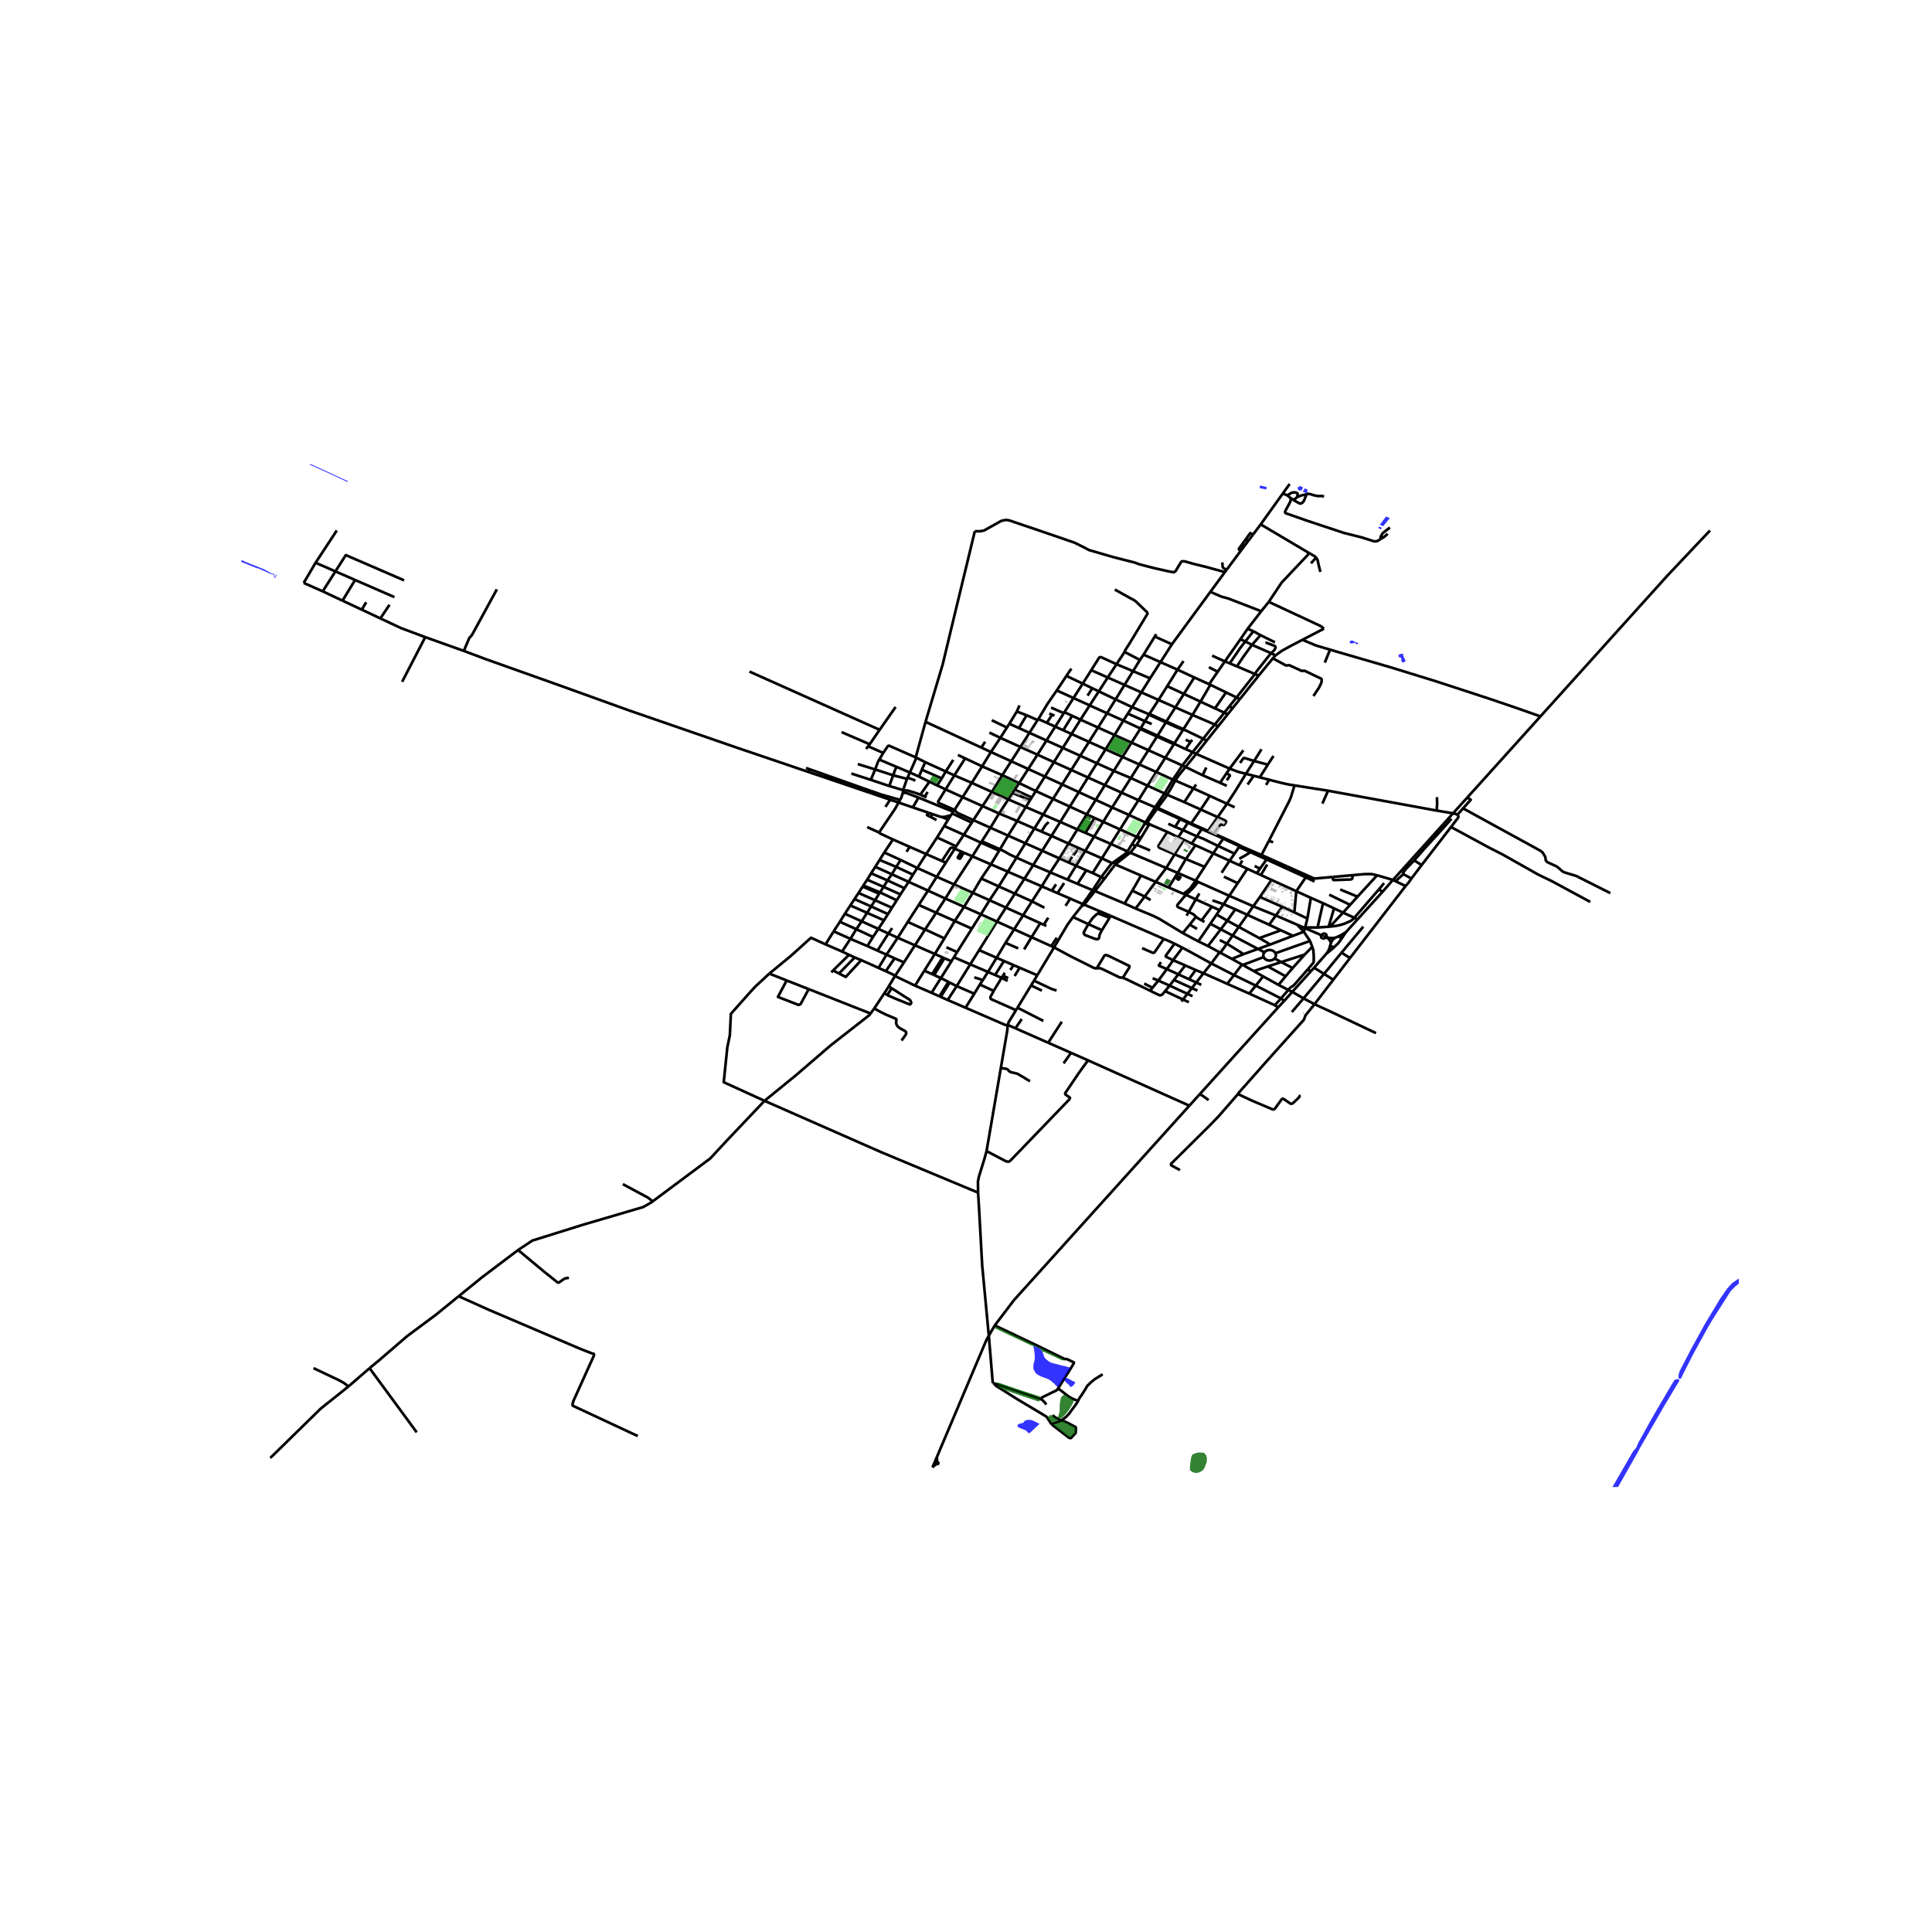 <svg xmlns="http://www.w3.org/2000/svg" width="960" height="960" viewBox="0 0 720 720"><defs><style>*{stroke-linejoin:round;stroke-linecap:butt}</style></defs><g id="figure_1"><path id="patch_1" d="M0 720h720V0H0z" style="fill:#fff"/><g id="axes_1"><path id="patch_2" d="M90 554.17h558V173.03H90z" style="fill:#fff"/><g id="LineCollection_1"><path d="m607.916 229.458 13.494-14.967 15.86-16.786M377.892 484.499l-7.17 9.439M377.892 484.499l65.346-72.442M370.722 493.938l-2.22 3.825M394.24 517.542l4.966-7.862 1.013-1.699-.014-.254-2.622-1.249-.777.011-10.072-4.924-16.012-7.627M494.688 349.458l-.209-.09M494.688 349.458l.889.98.493.809M497.6 349.471l-1.227.124-1.685-.137M382.276 300.773l1.619-2.586M382.276 300.773l-6.483-2.867M388.77 303.563l-5.314-2.305-1.18-.485M382.276 300.773l-3.19 5.194M359.26 337.96l6.282 2.777M359.26 337.96l-3.44 5.273M359.26 337.96l-6.94-3.105M359.26 337.96l3.278-5.238M365.542 340.737l3.234-5.246M365.542 340.737l-3.365 5.343M365.542 340.737l6 2.71M385.471 308.769l-6.385-2.802M385.471 308.769l-3.354 5.487M388.093 309.896l-2.011-.867-.61-.26M385.471 308.769l3.299-5.206M414.482 321.676l-3.837-1.804M414.482 321.676l-.639.642-3.458 4.563M415.63 322.16l-.05-.291-.065-.168-.096-.097-.116-.066-.173-.053-.241.03-.407.161M420.17 317.29l-.798.884-4.89 3.502M421.207 317.776l2.02-2.464M421.207 317.776l13.414 5.706M420.17 317.29l-.038.244.07.2.152.13.171.052.223.005.459-.145M415.63 322.16l4.713-3.734.864-.65M501.656 347.325l4.222-4.664M501.656 347.325l-1.407.883-.92.513-.68.296M499.785 350.076l.374-.526.493-.782 1.004-1.443M474.36 245.341l.972-1.087M489.484 259.396l2.094-3.164.694-1.435.23-.647.059-.82-.105-.37-6.28-2.99-1.03.065-4.625-2.103-.333-.046-.659.127-.318-.023-4.85-2.649M469.045 251.818l2.593-3.16 2.723-3.317M475.332 244.254l-1.664-.84M485.373 238.44l-4.187 2.181-3.412 1.874-2.442 1.759M574.08 266.985l33.836-37.527M495.682 242.115l1.881.557.966.286 19.895 5.784 16.51 5.09 19.895 6.5 10.073 3.425 9.178 3.228M546.826 297.212l.643-.714 4.13-4.58 6.344-7.036 16.137-17.897M469.045 251.818l-1.343-.623M469.045 251.818l-6.992 8.733M485.373 238.44l8.013-4.162M495.682 242.115l-5.2-1.54-5.109-2.134M426.982 306.386l-.257.416M426.982 306.386l-.682-.127M426.982 306.386l.513.226M426.982 306.386l3.424-5.458M420.17 317.29l-6.165-2.78M420.17 317.29l1.664-2.638M427.495 306.612l3.709-5.232M427.495 306.612l.89.411M427.495 306.612l-.279.407M425.054 312.543l.143-.237M423.584 311.88l.21.324.208.138.172.077.318.094.28.04.282-.01M425.054 312.543l-1.467 2.256M420.77 303.733l-3.366 5.361M420.77 303.733l-6.306-2.835M420.77 303.733l3.503-5.534M420.77 303.733l5.53 2.526M431.204 301.38l.23-.32M431.204 301.38l3.479 1.581M430.406 300.928l.324.183.474.27M445.795 280.956l3.892-4.935M445.795 280.956l12.452 5.481M444.479 280.301l.586.273.73.382M445.795 280.956l-3.962 4.867M464.843 323.763l-2.864-1.297M464.843 323.763l3.534 1.637M464.843 323.763l-3.582 5.372M438.003 290.892l-.925-.35M438.003 290.892l6.741 2.934M438.003 290.892l1.174-1.78 2.656-3.289M434.95 296.164l.952-1.524 2.1-3.748M428.385 307.023l-.234.398M428.385 307.023l.453.358M453.91 270.732l3.625-4.546M453.91 270.732l-1.177-.716M453.91 270.732l-4.223 5.289M355.805 316.295l2.449 1.06M355.805 316.295l-3.34 5.208M355.805 316.295l.524-.905M351.023 320.866l3-4.565.291-.292.336-.119.392.032.763.373M329.56 317.697l6.07 2.777M329.56 317.697l3.201-4.854M329.56 317.697l-1.749 2.777M369.266 322.116l6.33 2.735M369.266 322.116l-6.909-2.99M369.266 322.116l-3.584 5.278M369.266 322.116l3.098-5.095M375.596 324.85l3.217-5.227M375.596 324.85l-3.392 5.48M375.596 324.85l6.163 2.663M365.682 327.394l6.522 2.937M365.682 327.394l-3.144 5.328M372.204 330.33l-3.428 5.16M372.204 330.33l6.012 2.708M362.538 332.722l6.238 2.769M362.538 332.722l-6.99-3.126M368.776 335.49l6.105 2.75M384.595 335.91l-6.379-2.872M384.595 335.91l4.636 2.369M384.595 335.91l-3.332 5.22M388.214 330.303l-1.99 3.083-.425.658-1.204 1.866M389.942 345.067l-.96-.436M477.39 372.092l2.728-3.163M477.39 372.092l-2.306 2.53M477.39 372.092l1.214.899M477.39 372.092l-9.405-4.788M399.868 341.75l3.102-3.916M405.589 344.397l-.475-.212-5.246-2.435M392.812 353.057l5.024-8.468 2.032-2.839M307.666 351.935l3.018-4.855M307.666 351.935l6.146 2.674M286.698 362.838l7.886-6.483 2.135-1.906 5.52-4.98 5.427 2.466M392.812 353.057l-6.244 10.387M392.812 353.057l-1.019-.46M408.692 360.908l-.544-.048-.52-.156-8.671-4.337-6.145-3.31M313.812 354.609l2.583 1.23M313.812 354.609l3.115-4.724M316.395 355.838l2.135.98M316.395 355.838l-5.921 5.82M318.53 356.818l2.431.992M318.53 356.818l-5.865 5.976M320.961 357.81l6.427 2.894M312.665 362.794l2.535 1.275 5.761-6.26M327.388 360.704l2.721 1.22M327.388 360.704l3.004-4.927M330.11 361.925l3.282-4.778M333.534 363.733l-.754-.566-2.67-1.242M333.534 363.733l7.478 3.591M333.534 363.733l3.358-5.088M333.534 363.733l-2.328 3.861M341.012 367.324l6.168 2.666M341.012 367.324l3.47-5.585M347.18 369.99l2.932 1.308M347.18 369.99l3.454-5.487M353.18 372.67l6.645 2.882M353.18 372.67l-2.601-1.162M353.18 372.67l3.357-5.184M378.634 376.457l.557-.92M370.321 369.273l-1.143 2.11-.086.317.005.211.104.245.18.207 9.253 4.094" clip-path="url(#pbb32b5f60b)" style="fill:none;stroke:#000"/><path d="m375.542 382.07.309-1.079 2.783-4.534" clip-path="url(#pbb32b5f60b)" style="fill:none;stroke:#000"/><path d="m378.419 383.211-2.205-.973-.672-.169M359.825 375.552l14.701 6.37 1.016.147" clip-path="url(#pbb32b5f60b)" style="fill:none;stroke:#000"/><path d="m372.995 397.938 2.38-13.85.167-2.019M405.471 395.156l37.767 16.901M405.471 395.156l-6.327-2.793M367.66 428.986l7.318 3.826.953.122.512-.305 10.91-11.328 11.132-11.559.292-.61-.427-.347-1.33-.935-.073-.427 5.181-7.672 3.343-4.595M443.238 412.057l3.9-4.316M372.995 397.938l-2.974 17.31-2.361 13.738M364.502 444.455l-.054-4.119.357-1.808 2.086-6.75.769-2.792M368.502 497.763l-2.468-26.147-1.12-20.41-.412-6.751" clip-path="url(#pbb32b5f60b)" style="fill:none;stroke:#000"/><path d="m284.91 410.245 43.785 19.264 35.807 14.946M368.502 497.763l1.472 17.675M349.16 542.962l18.405-43.496.937-1.703M480.622 180.359l-2.55 3.556M469.822 195.419l8.25-11.504M469.822 195.419l-2.867 3.823M469.822 195.419l17.48 10.351M344.921 269.008l6.42-21.498 3.275-13.703 8.669-35.84M456.479 213.208l-6.839-1.885-4.633-1.133-3.525-.996-.828-.038-.455.212-2.101 3.482-.653.428-1.853-.33-3.975-.891-2.15-.502-4.994-1.296-1.581-.602-8.075-2.059-9.015-2.621-1.696-.919-3.69-1.828-12.833-4.41-11.487-3.89-1.236-.168-1.709.357-6.466 3.609-1.592.268-1.808-.028M472.839 224.298l4.771-7.16 9.774-10.347.17-.356-.036-.347-.216-.318" clip-path="url(#pbb32b5f60b)" style="fill:none;stroke:#000"/><path d="m490.377 207.707-.407-.384-2.668-1.553M456.479 213.208l.615-.826M456.479 213.208l-5.41 7.349M120.265 220.374l7.376 3.463M120.265 220.374l-7.087-3.138M120.265 220.374l4.736-7.432M451.07 220.557l-14.332 19.55M470.019 227.79l-12.264-4.75-2.6-.703-4.085-1.78M472.839 224.298l-2.82 3.491M493.386 234.278l-1.1-.917-19.447-9.063M470.019 227.79l-5.078 6.554M430.907 236.32l-.549.89M430.358 237.21l-4.174 6.758M430.358 237.21l6.38 2.898M462.28 238.22l1.808.847M462.28 238.22l-5.809 8.265M462.28 238.22l2.661-3.876M464.088 239.067l3.013-3.827M464.088 239.067l2.512 1.25M458.29 247.21l3.98-5.832 1.818-2.31M436.738 240.108l-4.259 6.646M466.6 240.318l3.146-3.614M466.6 240.318l7.068 3.095M460.955 248.335l2.62-3.901 3.025-4.116M419.108 242.96l-3.011 4.568M419.108 242.96l5.712 2.982M415.467 219.706l5.882 3.285.902.451.915.578 3.51 3.367.77.706.146.278.06.329-6.599 10.93-1.754 2.757-.191.572M473.668 243.413l-3.446 4.347-1.913 2.413-.607 1.022M471.586 239.66l.243-.069.368.03 2.795 1.075.27.243.105.232-.028.306-.471.856-.32.33-.88.75M426.184 243.968l-1.364 1.974M426.184 243.968l6.295 2.786M424.82 245.942l-2.575 4.171M456.471 246.485l1.818.725M456.471 246.485l-4.753-2.145M456.471 246.485l-2.676 3.867M432.48 246.754l6.344 2.808M432.48 246.754l-3.869 6.036M458.29 247.21l2.665 1.125M416.097 247.528l-3.27 4.96M416.097 247.528l6.148 2.585M406.677 249.757l2.994-4.746.267-.101.284-.02.22.06 5.655 2.578M460.955 248.335l6.747 2.86M438.824 249.562l-3.84 6.158M438.824 249.562l2.235-3.212M438.824 249.562l6.245 2.908M406.677 249.757l6.15 2.731M406.677 249.757l-3.182 5.013M399.267 249.177l-1.845 2.708M422.245 250.113l-3.17 5.136M422.245 250.113l6.366 2.677M467.702 251.195l-6.882 8.738M397.422 251.885l6.073 2.885M397.422 251.885l-3.593 5.422M445.07 252.47l-3.874 6.136M445.07 252.47l5.534 2.515M412.827 252.488l-3.337 5.158M412.827 252.488l6.247 2.76M428.611 252.79l-3.273 5.227M403.495 254.77l3.585 1.722M403.495 254.77l-3.435 5.366M450.604 254.985l.467.213M450.604 254.985l3.19-4.633M451.071 255.198l5.852 2.842M447.4 261.48l.462-.785 3.21-5.497M419.074 255.249l-3.331 5.396M419.074 255.249l6.264 2.768M434.984 255.72l-3.24 5.127M434.984 255.72l6.212 2.886M393.829 257.307l6.23 2.83M386.98 267.968l2.972-4.98.361-.602 3.516-5.079M409.49 257.646l-2.41-1.154M409.49 257.646l6.253 2.999M409.49 257.646l-3.386 5.234M425.338 258.017l6.406 2.83M425.338 258.017l-3.445 5.5M441.196 258.606l-3.166 5.019M441.196 258.606l6.204 2.875M460.82 259.933l-2.632 3.244M460.82 259.933l-3.897-1.893M462.053 260.551l-.636-.319-.597-.299M400.06 260.136l6.044 2.744M400.06 260.136l-3.377 5.273M462.053 260.551l-2.749 3.428M415.743 260.645l6.15 2.872M415.743 260.645l-3.18 5.167M431.744 260.847l-3.37 5.207M431.744 260.847l6.286 2.778M447.4 261.48l5.38 2.502M447.4 261.48l-2.991 4.963M406.104 262.88l-3.436 5.312M406.104 262.88l6.46 2.932M458.188 263.177l-1.926 2.419M459.304 263.98l-.567-.408-.549-.395M421.893 263.517l5.914 2.487M421.893 263.517l-1.582 2.424M438.03 263.625l-3.375 5.278M438.03 263.625l6.379 2.818M459.304 263.98l-1.769 2.206M396.683 265.41l-.235.37M396.683 265.41l2.883 1.34M456.262 265.596l-3.482-1.614M456.262 265.596l-3.529 4.42M457.535 266.186l-.65-.301-.623-.29M412.564 265.812l-3.36 5.327M412.564 265.812l6.079 2.728M428.17 266.347l-1.477 2.418M428.17 266.347l.205-.293M428.17 266.347l3.045 1.381M428.17 266.347l-.363-.343M444.409 266.443l8.324 3.573M444.409 266.443l-3.356 5.295M386.98 267.968l3.126 1.409M386.98 267.968l-.295.384M402.668 268.192l-3.343 5.34M402.668 268.192l-3.102-1.443M402.668 268.192l6.535 2.947M386.685 268.352l-4.088-1.798M386.685 268.352l-3.043 4.751M418.643 268.54l1.668-2.599M418.643 268.54l-3.281 5.369M418.643 268.54l5.9 2.747M434.477 269.207l.178-.304M434.477 269.207l-3.1 4.964M434.477 269.207l3.171 1.453M434.477 269.207l-3.262-1.479M376.153 269.723l3.569 1.61M376.153 269.723l-.9 1.414M378.936 265.166l-.197.314-2.586 4.243M452.733 270.016l-1.63 1.844-2.688 3.468M393.262 270.8l2.968 1.337M393.262 270.8l-3.156-1.423M393.262 270.8l3.186-5.02M393.262 270.8l-3.279 5.166M409.203 271.14l6.159 2.769M409.203 271.14l-3.363 5.33M424.919 271.651l-3.228 5.104M424.919 271.651l.199-.314M424.919 271.651l3.287 1.498M424.919 271.651l-.375-.364M440.874 272.011l.179-.273M440.874 272.011l-3.181 5.006M440.874 272.011l.8.085M440.874 272.011l-3.226-1.35M383.642 273.103l-3.92-1.77M383.642 273.103l6.341 2.863M383.642 273.103l-3.371 5.264M399.325 273.533l6.515 2.937M399.325 273.533l-3.095-1.396M399.325 273.533l-3.245 5.185M415.362 273.909l-3.34 5.348M415.362 273.909l6.33 2.846M431.17 274.5l.206-.329M431.17 274.5l-3.207 5.075M431.17 274.5l3.306 1.506M431.17 274.5l-2.964-1.35M372.807 274.974l7.464 3.393M372.807 274.974l-4.088-1.96M372.807 274.974l2.445-3.837M372.807 274.974l-3.524 5.276M448.415 275.328l-3.936 4.973M448.415 275.328l-6.74-3.232M448.415 275.328l1.272.693M389.983 275.966l-3.357 5.29M389.983 275.966l6.097 2.752M405.84 276.47l6.182 2.787M405.84 276.47l-3.267 5.178M421.691 276.755l6.272 2.82M421.691 276.755l-3.374 5.34M437.466 277.368l.227-.35M437.466 277.368l-3.196 5.043M437.466 277.368l.802.122M437.466 277.368l-2.99-1.362M380.271 278.367l6.355 2.89M380.271 278.367l-3.414 5.33M396.08 278.718l-3.32 5.305M396.08 278.718l6.493 2.93M412.022 279.257l6.295 2.837M412.022 279.257l-3.243 5.193M427.963 279.575l-3.355 5.318M427.963 279.575l6.307 2.836M369.283 280.25l7.574 3.446M369.283 280.25l-3.277 5.35M369.283 280.25l-3.593-1.658M444.479 280.301l-3.857 4.967M444.479 280.301l-2.654-1.125M329.157 280.598l-1.47 2.475M329.157 280.598l-5.625-2.488M341.408 282.328l-9.962-4.385-.364-.02-.263.197-1.662 2.478M386.626 281.256l-3.431 5.324M386.626 281.256l6.134 2.767M402.573 281.648l6.206 2.802M402.573 281.648l-3.34 5.295M418.317 282.094l6.29 2.799M418.317 282.094l-3.256 5.191M341.408 282.328l3.406 1.709M339.093 287.894l2.197-5.019.118-.547M344.921 269.008l-3.517 12.721.004.599M434.27 282.411l6.352 2.857M434.27 282.411l-3.35 5.29M359.687 282.628l-2.706-1.272M359.687 282.628l6.32 2.973M359.687 282.628l-4.037 6.333M327.687 283.073l6.501 2.748M326.157 286.76l.822-2.287.26-.645.448-.755M376.857 283.696l6.338 2.884M376.857 283.696l-3.32 5.182M467.377 283.596l2.742-4.377M467.377 283.596l-3.064 4.78M472.415 285.032l-.623-.253-4.415-1.183M462.131 284.317l1.235-1.74.372-.082.909.257 2.73.844M344.814 284.037l7.637 3.467M344.814 284.037l-1.27 2.798M392.76 284.023l-3.366 5.378M392.76 284.023l6.473 2.92M408.779 284.45l-3.313 5.304M408.779 284.45l6.282 2.835M319.671 284.733l6.486 2.027M424.608 284.893l6.313 2.808M424.608 284.893l-3.186 5.05M472.415 285.032l2.167-3.295M469.479 289.684l2.704-4.238.232-.414M440.622 285.268l1.21.555M440.622 285.268l-1.664 2.55-1.88 2.723M366.006 285.6l7.532 3.278M366.006 285.6l-3.85 6.148M441.833 285.823l6.32 3.082M458.247 286.437l-1.208 1.796M458.247 286.437l5.113-6.82M464.313 288.376l-2.96-.767-3.106-1.172M383.195 286.58l-3.386 5.253M383.195 286.58l6.199 2.821M343.544 286.835l7.416 3.248M343.544 286.835l-1.057 2.586M326.157 286.76l6.698 2.166M326.157 286.76l-1.626 3.86M399.233 286.943l6.233 2.811M399.233 286.943l-3.4 5.388M415.061 287.285l6.361 2.658M415.061 287.285l-3.298 5.31M352.451 287.504l3.199 1.457M352.451 287.504l-1.49 2.579M352.451 287.504l2.798-4.319M430.92 287.701l6.158 2.84M430.92 287.701l-3.273 5.093M339.093 287.894l3.394 1.527M339.093 287.894l-4.905-2.073M339.093 287.894l-.866 1.88M317.266 288.27l7.265 2.35M464.313 288.376l2.923.74M457.258 299.535l3.034-4.619 4.02-6.54M332.855 288.926l5.147 1.33M332.855 288.926l-1.45 3.99M334.188 285.821l-.39.63-.211.448-.732 2.027M355.65 288.96l6.506 2.788M355.65 288.96l-3.247 5.23M373.538 288.878l-3.89 6.248M373.538 288.878l6.27 2.955M389.394 289.401l6.44 2.93M389.394 289.401l-3.381 5.401M342.487 289.42l3.888 1.89M469.479 289.684l-2.243-.568M472.998 290.594l-1.046-.27-2.473-.64M405.466 289.754l6.297 2.84M405.466 289.754l-3.405 5.453M350.96 290.083l-1.727 2.614M421.422 289.943l-3.461 5.447M421.422 289.943l6.225 2.85M338.002 290.257l.225-.484M336.621 294.475l.053-.254.107-.393 1.221-3.571M324.53 290.62l6.875 2.297M437.078 290.541l-3.08 5.156M346.375 291.31l2.858 1.387M346.375 291.31l-3.376 4.831M454.689 291.725l2.35-3.492M454.689 291.725l-6.536-2.82M454.689 291.725l2.505 1.129M379.809 291.833l6.204 2.97M379.809 291.833l-1.628 2.462M358.733 297.08l2.709-4.261.357-.52.357-.55M369.648 295.126l-6.774-3.05-.718-.328M314.492 292.163l-7.75-2.629M306.742 289.534l1.98.214 2.01.543 1.61.579 1.249.682.901.61M314.492 292.163l4.45 1.512M395.833 292.331l6.228 2.876M395.833 292.331l-3.4 5.407M349.233 292.697l3.17 1.492M411.763 292.595l6.198 2.795M411.763 292.595l-3.415 5.497M482.426 292.696l12.497 1.98M472.887 313.345l7.551-14.744.634-1.478 1.354-4.427M472.998 290.594l4.226 1.094 2.629.597 2.573.411M331.405 292.917l5.216 1.558M427.647 292.794l-3.374 5.405M427.647 292.794l6.35 2.903M444.744 293.826l1.004-1.466M444.744 293.826l-3.391 5.106M444.744 293.826l6.12 2.776M352.403 294.19l6.33 2.89M355.74 301.817l-5.938-2.596-.205-.33.097-.315 2.709-4.387M336.621 294.475l-.166.992M343 296.141l-2.152-.76-2.603-.77-1.624-.136M494.923 294.677l-2.106 4.798M494.923 294.677l40.503 7.407M386.013 294.802l6.42 2.936M386.013 294.802l-1.503 2.402M369.648 295.126l-3.492 5.271M369.648 295.126l6.145 2.78M402.06 295.207l6.288 2.885M402.06 295.207l-3.373 5.39M417.96 295.39l-3.496 5.508M417.96 295.39l6.313 2.809M433.997 295.697l-3.451 5.027M434.95 296.164l-.457-.22-.496-.247M343 296.141l1.626.744M434.95 296.164l6.403 2.768M431.434 301.06l2.998-4.06.519-.836M358.733 297.08l7.423 3.317M358.733 297.08l-2.993 4.737M450.864 296.602l6.394 2.933M450.864 296.602l-3.38 5.084M392.433 297.738l6.254 2.859M392.433 297.738l-3.663 5.825M375.793 297.906l-3.472 5.252M375.793 297.906l1.58-2.39M408.348 298.092l6.116 2.806M408.348 298.092 405 303.484M424.273 298.199l5.664 2.427M441.353 298.932l6.13 2.754M334.897 299.088l5.279 1.805M334.897 299.088l-3.159-1.064M334.897 299.088l.545-.995M327.74 310.32l-.037-.216 5.892-8.722 1.302-2.294M457.258 299.535l2.867 1.315M457.258 299.535l-3.464 4.986M366.156 300.397l6.165 2.761M366.156 300.397l-3.417 5.243M398.687 300.597l6.312 2.887M398.687 300.597l-3.578 5.716M414.464 300.898l-3.32 5.374M430.406 300.928l.14-.204M430.406 300.928l-.47-.302M355.263 302.527l.255-.371.222-.339" clip-path="url(#pbb32b5f60b)" style="fill:none;stroke:#000"/><path d="m362.74 305.64-5.614-2.546-.607-.395-.78-.882M447.483 301.686l-3.572 5.19M447.483 301.686l6.311 2.835M535.426 302.084l6.095 1.01M535.503 297.08l.076 2.438-.153 2.566M354.845 303.148l7.311 3.429M354.845 303.148l.418-.621M354.845 303.148l-.48.693M541.52 303.094l-3.835 4.254M541.52 303.094l5.306-5.882M543.13 303.593l-.53-.218-1.08-.28M372.32 303.158l6.766 2.809M372.32 303.158l-3.213 5.321M405 303.484l2.873 1.314M405 303.484l-3.484 5.608M388.77 303.563l6.339 2.75M354.366 303.841l-1 1.596M354.366 303.841l-1.3.332-1.136.262-.86.066" clip-path="url(#pbb32b5f60b)" style="fill:none;stroke:#000"/><path d="m347.526 303.394 2.65.9.895.207M351.07 304.5l.762.316.65.266.884.355M453.794 304.521l-3.592 5.13M452.366 310.604l1.108-1.598 1.341-1.655.237-.108.86.184.196-.002.267-.182.564-.974-.1-.319-.243-.17-2.802-1.259M407.873 304.798l3.27 1.474M407.873 304.798l-3.35 5.599M439.77 305.264l1.648.752M439.77 305.264l.178-.283M439.77 305.264l-1.828 2.902M439.77 305.264l-5.087-2.303M362.74 305.64l6.367 2.84M362.74 305.64l-.584.937M379.086 305.967l-3.398 5.432M411.144 306.272l-3.41 5.518M411.144 306.272l6.26 2.822M395.109 306.313l-3.256 5.205M395.109 306.313l6.407 2.78M442.702 306.604l1.034.51M442.702 306.604l-1.825 2.752M442.702 306.604l.17-.256M442.702 306.604l-1.284-.588M435.4 306.994l2.542 1.172M443.736 307.114l2.204.994M443.736 307.114l.175-.237M351.876 307.814l7.311 3.291M351.876 307.814l1.49-2.377M351.876 307.814l-2.664 4.286M437.942 308.166l2.935 1.19M369.107 308.48l-3.198 5.048M369.107 308.48l6.581 2.92M447.855 308.971l2.136.95M447.855 308.971l-1.838 2.701M447.855 308.971l.18-.266M447.855 308.971l-1.915-.863M401.516 309.092l3.006 1.305M401.516 309.092l-3.287 5.286M417.404 309.094l-3.4 5.416M417.404 309.094l6.18 2.786M440.877 309.356l-1.787 2.651M440.877 309.356l5.14 2.316M449.991 309.922l2.163.939M449.991 309.922l.211-.27M435.033 310.034l4.057 1.973M435.033 310.034l-6.195-2.653M437.74 318.394l-5.396-2.339-.484-.295-.157-.358.032-.204 3.298-5.164M327.74 310.32l-4.563-2.1M332.761 312.843l-4.823-2.252-.198-.27M404.523 310.397l3.211 1.393M359.187 311.105l6.379 2.915M359.187 311.105l-2.858 4.285M359.187 311.105l2.97-4.528M375.688 311.4l6.429 2.856M375.688 311.4l-3.026 5.1M446.017 311.672l-1.907 2.702M453.945 315.263l-5.634-2.738-2.294-.853M407.734 311.79l-3.31 5.347M407.734 311.79l6.27 2.72M391.853 311.518l6.376 2.86M391.853 311.518l-3.76-1.622M391.853 311.518l-3.462 5.525M423.584 311.88l-1.75 2.772M423.584 311.88l3.14-5.078M425.197 312.306l-.477-.287-.316-.142-.21-.05-.24-.014-.37.067M349.212 312.1l7.117 3.29M349.212 312.1l-4.045 6.185M439.09 312.007l2.088.958M455.897 312.529l.178-.25M455.897 312.529l-1.952 2.734M455.897 312.529l2.108 1.012 2.016.934M455.897 312.529l-3.743-1.668M332.761 312.843l6.285 2.77M441.178 312.965l2.932 1.41M441.178 312.965l-3.438 5.43M365.566 314.02l2.816 1.243M365.566 314.02l-3.209 5.106M365.566 314.02l.343-.492M382.117 314.256l-3.304 5.367M382.117 314.256l6.274 2.787M444.11 314.374l1.392.63M414.005 314.51l-3.36 5.362M398.229 314.378l3.697 1.625M398.229 314.378l-3.423 5.515M445.502 315.005l6.661 3.016M445.502 315.005l-3.557 5.133M461.975 315.38l-.238.272M461.975 315.38l.2-.29M461.975 315.38l.627-.001M461.975 315.38l-1.954-.905M453.945 315.263l-1.782 2.758M453.945 315.263l6.14 2.86M462.602 315.379l6.45 2.795M462.602 315.379l-.426-.29M461.737 315.652l-1.651 2.47M466.046 317.563l-3.198-1.416-1.111-.495M372.364 317.02l-3.982-1.757M372.364 317.02l.298-.52M388.391 317.043l-3.353 5.357M388.391 317.043l6.415 2.85M404.423 317.137l6.222 2.735M404.423 317.137l-2.497-1.134M404.423 317.137l-3.402 5.517M466.046 317.563l2.51 1.17M461.85 320.026l2.161-1.189 2.035-1.274M452.163 318.021l6.06 2.762M452.163 318.021l-3.246 5.026M460.086 318.122l-1.863 2.66M345.167 318.285l-3.319 5.193M345.167 318.285l-6.12-2.672M345.167 318.285l5.856 2.581M437.74 318.394l-3.12 5.088M437.74 318.394l4.205 1.744M470.106 318.623l2.78-5.278M470.106 318.623l16.985 7.578M470.106 318.623l-1.053-.45M362.357 319.126l-3.187-1.377M362.357 319.126l-6.808 10.47M378.813 319.623l6.225 2.777M372.662 316.5l1.94.959 1.588.934 2.623 1.23M394.806 319.893l3.461 1.538M394.806 319.893l-3.392 5.206M410.645 319.872l-3.44 5.472M441.945 320.138l-3.045 5.171M441.945 320.138l6.972 2.909M472.006 320.288l-2.467 3.475M472.006 320.288l-3.45-1.554M486.62 326.97l-13.413-6.123-1.2-.56M458.223 320.783l3.756 1.683M458.223 320.783l-2.966 4.473M352.465 321.503l-3.371 5.25M352.465 321.503l-1.442-.637M385.038 322.4l-3.279 5.113M385.038 322.4l6.376 2.7M401.021 322.654l-2.754-1.223M401.021 322.654l3.811 1.693M401.021 322.654l-3.182 5.15M326.202 323.041l1.61-2.567M326.202 323.041l-1.557 2.414M326.202 323.041l6.153 2.77M448.917 323.047l-3.334 5.162M341.848 323.478l7.246 3.276M341.848 323.478l-6.219-3.004M341.848 323.478l-1.609 2.472M434.62 323.482l-3.934 5.163M434.62 323.482l4.28 1.827M404.832 324.347l2.372.997M404.832 324.347l-3.277 5.032M391.414 325.1l-3.2 5.203M391.414 325.1l6.425 2.704M438.9 325.31l-.555.883M438.9 325.31l6.683 2.9M324.645 325.455l-1.474 2.383M324.645 325.455l6.1 2.646M407.204 325.344l3.181 1.537M468.377 325.4l1.506.694M468.377 325.4l1.162-1.637M332.355 325.811l6.257 2.825M332.355 325.811l1.651-2.735M332.355 325.811l-1.61 2.29M513.216 326.195l-7.305 7.965M513.216 326.195l5.89 1.73M504.054 326.157l4.575-.408h2.592l1.995.446M487.091 326.2l-.47.77M496.737 326.81l-6.376.568-.647-.035-.562-.21-2.06-.932M425.223 326.29l-3.232 5.627M425.223 326.29l5.463 2.355M425.223 326.29l-9.593-4.13M349.094 326.754l6.455 2.842M349.094 326.754l-3.254 5.152M410.385 326.881l-3.207 4.86M410.385 326.881l1.265.513M486.62 326.97l-3.52 5.163M486.62 326.97l3.29 1.533M411.65 327.394l3.98-5.235M411.65 327.394l-3.584 4.675M381.76 327.513l6.454 2.79M381.76 327.513l-3.544 5.525M323.17 327.838l-1.425 2.161M323.17 327.838l6.126 2.68M397.839 327.804l3.716 1.575M519.105 327.925l.98.48M519.105 327.925l-3.826 4.373M529.806 316.086l-8.627 9.567-2.074 2.272M473.87 327.93l-3.987-1.836M473.87 327.93l9.23 4.203M473.87 327.93l-4.32 6.333M330.746 328.101l6.33 2.92M330.746 328.101l-1.45 2.417M445.583 328.21l.933.46M441.029 333.103l1.763-1.338.893-.864 1.898-2.692M338.612 328.636l1.627-2.686M338.612 328.636l-1.536 2.385M338.612 328.636l7.228 3.27M430.686 328.645l-4.088 5.474M430.686 328.645l4.816 2.076M446.516 328.67l11.6 5.162M441.999 333.512l2.711-2.675 1.07-1.335.736-.832M461.26 329.135l-3.144 4.697M461.26 329.135l-5.156-2.42M401.555 329.379l5.623 2.362M355.549 329.596l-3.23 5.26M523.821 330.196l-3.735-1.79M523.821 330.196l-20.71 26.835M526.004 327.407l-1.026 1.457-1.157 1.332M388.214 330.303l3.792 1.638M329.296 330.518l6.271 2.788M329.296 330.518l-1.353 2.042M435.502 330.72l2.843-4.527M435.502 330.72l5.527 2.383M499.462 331.48l6.449 2.68M407.178 331.741l-1.937 2.744M407.178 331.741l.888.328M345.84 331.906l6.48 2.95M345.84 331.906l-3.461 5.338M421.99 331.917l-2.891 4.793M426.598 334.12l-1.718-.831-1.464-.683-1.425-.689M408.066 332.069l11.033 4.64M408.066 332.069l-2.17 2.74M483.1 332.133l5.414 2.466M483.1 332.133l-.736 7.861M319.952 332.791l1.548-2.397M319.952 332.791l-1.505 2.267M319.952 332.791l6.146 2.689M378.216 333.038l-3.335 5.202M335.567 333.306l1.509-2.285M335.567 333.306l-1.374 2.209M495.35 333.413l7.802 3.808M441.999 333.512l3.638 1.656M441.999 333.512l-.97-.409M443.006 339.824l-3.912-1.713-.253-.23-.11-.244-.009-.215.104-.248 2.419-2.89.754-.772M458.116 333.832l-2.105 3.136M458.116 333.832l8.932 3.916M426.598 334.12l2.19 1.298M426.598 334.12l-3.4 4.452M505.91 334.16l-2.758 3.061M469.55 334.263l-2.502 3.485M469.55 334.263l8.293 3.678M488.514 334.6l4.534 1.991M488.514 334.6l-1.291 7.717M352.32 334.855l-3.441 5.286M318.447 335.058l-1.548 2.376M318.447 335.058l6.222 2.758M445.637 335.168l1.324-2.202M445.637 335.168l-2.631 4.656M445.637 335.168l6.001 2.72M326.098 335.48l6.306 2.813M326.098 335.48l1.533-2.417M326.098 335.48l-1.429 2.336M493.048 336.591l4.112 1.934M493.048 336.591l-2.034 9.066M419.099 336.71l4.099 1.862M456.01 336.968l4.352 1.919M456.01 336.968l-1.514 2.216M451.83 335.532l3.677 1.278.504.158M342.379 337.244l6.5 2.897M342.379 337.244l-4.08 6.32M503.152 337.221l-2.642 2.883M316.9 337.434l-2.033 3.094M316.9 337.434l6.23 2.753M467.048 337.748l-2.206 3.175M467.048 337.748l8.428 3.428M324.67 337.816l6.256 2.834M324.67 337.816l-1.54 2.371M451.638 337.889l-3.834 5.084M451.638 337.889l2.858 1.295M477.843 337.941l-2.367 3.235M477.843 337.941l4.52 2.053M374.88 338.24l6.383 2.89M374.88 338.24l-3.338 5.206M440.781 347.725l-1.583-.97-7.257-4.381-2.327-1.136-6.416-2.666M497.16 338.525l3.35 1.579M495.152 345.363l.202-.71 1.806-6.128M460.362 338.887l-2.987 4.219M460.362 338.887l4.48 2.036M454.496 339.184l-1.108 1.644M443.006 339.824l-.806 1.432M445.7 341.655l-.884-.879-1.81-.952M348.879 340.14l6.941 3.093M348.879 340.14l-4.147 6.293M482.364 339.994l4.859 2.323M323.13 340.187l6.319 2.793M323.13 340.187l-2.006 3.158M500.51 340.104l4.203 1.927M500.51 340.104l-4.874 5.225M314.867 340.528l-1.873 3.001M314.867 340.528l6.257 2.817M330.926 340.65l1.478-2.357M330.926 340.65l-1.477 2.33M453.388 340.828l3.987 2.278M453.388 340.828l-2.32 3.439M464.842 340.923l-3.19 4.514M464.842 340.923l8.119 3.691M381.263 341.13l6.403 2.905M381.263 341.13l-3.323 5.207M475.476 341.176l-2.515 3.438M475.476 341.176l7.971 3.457M445.7 341.655l-2.312 2.918M447.804 342.973l-1.172-.625-.933-.693M504.713 342.03l1.165.631M504.713 342.03l9.134-10.548M495.636 345.329l2.294-.283 1.572-.329 1.776-.576 2.035-.912.807-.576.593-.622M487.223 342.317l-.89 3.567M505.878 342.661l9.4-10.363M329.449 342.98l-2.123 3.192M447.804 342.973l1.072.597M457.375 343.106l-2.436 3.204M457.375 343.106l4.276 2.33M321.124 343.345l6.202 2.827M321.124 343.345l-1.99 2.946M355.82 343.233l6.357 2.847M355.82 343.233l-3.875 6.484M371.542 343.446l-6.639 10.642M371.542 343.446l6.398 2.891M338.3 343.564l-3.753 5.916M344.732 346.433l-.625-.221-5.807-2.648M451.069 344.267l3.87 2.043M451.069 344.267l-4.498 6.547M387.666 344.035l1.315.596M387.666 344.035l-3.235 5.236M443.388 344.573l2.724 1.611M443.388 344.573l-2.607 3.152M472.96 344.614l4.394 2.08M495.636 345.329l-.484.034M508.058 345.34l-8.105 9.687M461.651 345.437l-2.274 3.217M461.651 345.437l7.655 4.172M491.014 345.657l4.138-.294M486.53 345.97l.484-.237.416-.099 3.584.023M362.177 346.08l-5.487 8.731M486.333 345.884l-.437 1.348M486.333 345.884l-2.886-1.251M486.333 345.884l.198.085M327.326 346.172l-1.998 3.024M327.326 346.172l3.77 1.718M454.939 346.31l-4.745 6.243M454.939 346.31l4.438 2.344M377.94 346.337l6.491 2.934M377.94 346.337l-3.221 5.034M344.732 346.433l-3.754 5.851M351.945 349.717l-6.566-3.056-.647-.228M477.354 346.694l-8.048 2.915M477.354 346.694l4.517 2.059M310.684 347.08l2.31-3.55M310.684 347.08l6.243 2.805M485.896 347.232l2.316 3.44M485.896 347.232l-4.025 1.521M485.896 347.232l-2.449-2.6M446.57 350.814l-1.695-.904-4.094-2.185M459.377 348.654l-2.143 3.032M459.377 348.654l9.447 4.988M481.87 348.753l-8.593 3.273M384.431 349.27l-2.769 4.552M384.431 349.27l7.362 3.327M334.547 349.48l-3.45-1.59M334.547 349.48l6.43 2.804M334.547 349.48l-4.155 6.297M351.945 349.717l-3.559 5.811M473.277 352.026l-.96-.698-3.011-1.719M316.927 349.885l2.206-3.594M316.927 349.885l6.32 2.683M488.212 350.672l.83 2.193M475.357 355.238l2.714-.973 10.14-3.593M446.57 350.814l3.624 1.739M457.234 351.686l-2.664-1.348M454.678 355l.191-.131.222-.215 2.143-2.968M463.339 355.613l-.658-.526-5.447-3.401M473.277 352.026l-4.453 1.616M340.978 352.284l7.408 3.244M340.978 352.284l-4.086 6.361M323.247 352.568l2.081-3.372M323.247 352.568l3.762 1.696M450.194 352.553l4.484 2.446M489.042 352.865l-2.826 2.879M487.371 361.259l2.006-2.357.209-.478.023-1.93-.154-2.31-.413-1.319M440.668 353.187l-2.982-1.52M437.235 357.843l.497-.767 2.936-3.89M451.421 359.04l-9.45-5.165-1.303-.688M468.824 353.642l2.365 1.249M468.824 353.642l-5.485 1.971M364.903 354.088l-3.323 5.286M364.903 354.088l6.5 2.851M471.19 354.89l-.319.561-.094.615.14.609" clip-path="url(#pbb32b5f60b)" style="fill:none;stroke:#000"/><path d="m475.357 355.238-.239-.321-.437-.412-.557-.296-.632-.156-.66-.004-.636.148-.562.288-.445.406M454.678 355l4.411 2.352M451.421 359.04l2.751-3.716.198-.16.308-.165M499.953 355.027l-6.526 7.908M499.953 355.027l3.158 2.004M348.386 355.528l-3.905 6.21M348.386 355.528l2.929 1.285M475.001 357.227l.37-.557.139-.626-.153-.806M330.392 355.777l3 1.37M330.392 355.777l-3.383-1.513M463.339 355.613l-4.25 1.74M486.216 355.744l-8.732 2.79M486.216 355.744l-4.49 5.025M355.497 356.742l-.923 1.504M355.497 356.742l1.193-1.93M355.497 356.742l6.083 2.632M470.917 356.675l-7.756 2.946M470.917 356.675l.342.525.515.415.64.267.708.096.71-.085.645-.258.524-.408M371.403 356.939l2.735 1.202M371.403 356.939l-3.219 5.28M371.403 356.939l3.316-5.568M333.392 357.148l3.5 1.497M503.111 357.031l-6.233 8.084M475.001 357.227l2.483 1.307M459.09 357.352l3.755 2.094M437.235 357.843l-2.373 3.297M441.717 359.783l-3.094-1.336-1.388-.604M437.686 351.668l-.83 1.167-2.417 3.347-.02.185.09.164 2.726 1.312M354.574 358.246l-3.94 6.257M354.574 358.246l-2.627-1.155M374.138 358.141l-3.296 5.21M374.138 358.141l3.614 1.542M477.484 358.534l4.241 2.235M477.484 358.534l-4.985 1.633M451.421 359.04l-2.902 3.643M451.421 359.04l8.466 4.347M361.58 359.374l-5.043 8.112M361.58 359.374l6.604 2.845M462.845 359.446l.316.175M462.845 359.446l-2.958 3.941M463.16 359.621l4.116 2.287M441.717 359.783l3.872 1.71M441.717 359.783l-2.587 3.316M472.5 360.167l6.607 3.673M472.5 360.167l-5.224 1.741M489.713 360.651l3.714 2.284M489.713 360.651l-1.205 1.333M489.713 360.651l4.614-5.265M481.725 360.769l-2.618 3.07M434.862 361.14l4.268 1.959M434.862 361.14l-3.174 4.302M432.67 358.568l-.804 1.166.001.1.03.046 2.965 1.26M386.568 363.444l-6.577-2.798M386.568 363.444l-1.235 2.024M487.371 361.259l1.137.725M480.118 368.929l.536-.696.298-.227 1.024-.663.222-.174 5.173-5.91M310.474 361.657l-.662.71M310.474 361.657l2.19 1.137M445.59 361.492l-2.483 3.431M448.519 362.683l-.545-.197-2.385-.994M467.276 361.908l3.464 1.969M368.184 362.219l2.658 1.131M368.184 362.219l-1.914 3.035M448.519 362.683l-2.719 3.476M457.354 366.644l-8.41-3.752-.425-.21M493.427 362.935l3.451 2.18M493.427 362.935l-7.635 9.134M439.13 363.099l3.977 1.824M439.13 363.099l-1.63 2.089M459.887 363.387l-2.533 3.257M459.887 363.387l8.098 3.917M370.842 363.35l2.419 1.066M479.107 363.84l-2.639 3.192M470.74 363.877l5.728 3.155M470.74 363.877l-2.755 3.427M373.26 364.416l2.273 1.13M373.26 364.416l.516-.81M373.26 364.416l-2.939 4.857M496.878 365.115l-6.992 9.118M437.5 365.188l6.683 3.037M437.5 365.188l-1.608 2.117M431.688 365.442l4.204 1.863M431.688 365.442l-2.13-.885M431.688 365.442l-2.184 2.662M445.8 366.159l-1.617 2.066M445.8 366.159l-2.693-1.236M445.8 366.159l1.894.868M457.354 366.644l8.237 3.638M365.16 366.908l5.161 2.365M365.16 366.908l-2.074 3.429M365.16 366.908l1.11-1.654M480.118 368.929l-3.65-1.897M480.118 368.929l1.47.708M467.985 367.304l-2.394 2.978M435.892 367.305l6.615 3.063M435.892 367.305l-1.693 2.059M356.537 367.486l-2.624-1.313M356.537 367.486l6.549 2.851M428.642 369.22l.862-1.116M418.425 364.435l.995.322 9.222 4.463M434.2 369.364l-.86 1.044-.503.437-.57.066-.285-.069-.359-.188-.398-.18-.484-.223-.359-.162-1.74-.869M444.183 368.225l-1.676 2.143M444.183 368.225l2.07.94M363.086 370.337l-3.26 5.215M465.591 370.282l9.493 4.34M442.507 370.368l-1.654 2.114M442.507 370.368l1.917.887M481.414 377.171l4.378-5.102M440.853 372.482l-.561.719M440.853 372.482l-6.654-3.118M440.853 372.482l2.222 1.01M489.886 374.233l-4.094-2.164M461.35 407.716l.19-.364 11.016-12.43 13.378-14.914.359-.963.076-.295.16-.353 3.357-4.164" clip-path="url(#pbb32b5f60b)" style="fill:none;stroke:#000"/><path d="m512.792 385.012-16.954-8.025-5.952-2.754M475.084 374.622l1.26.786M476.343 375.408l-29.205 32.333M476.343 375.408l2.261-2.417M461.35 407.716l-.433.511-6.812 7.821-3.163 3.26-14.454 14.343-.108.255.009.195.144.195 3.21 1.76M348.298 545l-.775 1.841M348.298 545l.863-2.038M348.298 545l.15.293.292.133.534.098M349.4 544.958l-.64-.122-.462.164" clip-path="url(#pbb32b5f60b)" style="fill:none;stroke:#000"/><path d="m350.017 545.49-.382-.336-.236-.196" clip-path="url(#pbb32b5f60b)" style="fill:none;stroke:#000"/><path d="M349.274 545.524h.306l.437-.035M452.78 263.982l4.143-5.942M464.941 234.344l2.16.896M475.14 239.38l-5.394-2.676M469.746 236.704l-2.645-1.464M495.682 242.115l-1.969 4.806M441.825 279.176l1.84-2.67M441.825 279.176l-3.557-1.686M444.336 275.748l-.67.758M420.311 265.941l6.382 2.824M426.693 268.765l-1.575 2.572M426.693 268.765l2.509 1.06M399.566 266.75l-3.336 5.387M382.597 266.554l-2.875 4.78M378.936 265.166l.244.075.376.159 3.041 1.154M390.106 269.377l2-3.026M392.106 266.35l.878.35M392.106 266.35l-1.071-.454M515.81 329.11l-1.963 2.372M543.13 303.593l2.118-2.335M540.745 308.205l2.739-3.591v-.573l-.353-.448M546.826 297.212l1.289.863-1.062 1.141-1.805 2.042M600.127 332.839l-11.819-5.94-.65-.371-4.83-1.485-.549-.314-1.301-1.143-.823-.685-3.151-1.428-.548-.342-.411-.486-.034-.457-.103-.8-.994-1.656-.739-.624-28.927-15.85M520.086 328.406l2.888-2.641M538.269 308.143l-.584-.795M538.269 308.143l-7.677 8.415M538.269 308.143l2.664-3.002M537.685 307.348l-7.88 8.738M527.028 320.653l3.564-4.095M527.028 320.653l2.774 1.732M522.974 325.765l-.089-.191-.028-.145.042-.167 1.068-1.452 3.061-3.157M529.802 322.385l10.943-14.18M529.802 322.385l-3.798 5.022M513.847 331.482l1.432.816M469.883 326.094l2.367-3.91M344.921 269.008l20.77 9.584M324.59 294.756l4.116 1.44 6.736 1.897M336.455 295.467l-.555 1.741-.458.885M481.588 369.637l4.204 2.432M481.588 369.637l-2.984 3.354M481.588 369.637l6.92-7.653M335.63 320.474l-1.624 2.602M327.811 320.474l6.195 2.602M334.006 323.076l6.233 2.874M332.404 338.293l1.79-2.778M321.745 330l-.245.394M321.745 330l6.198 2.56M327.943 332.56l-.312.503M327.943 332.56l6.25 2.955M408.692 360.908l.85-.117.52.063.618.226 6.59 3.185.812.082.343.088" clip-path="url(#pbb32b5f60b)" style="fill:none;stroke:#000"/><path d="m408.692 360.908 2.897-4.785.443-.222.68.148 1.048.475 7.126 3.473v.526l-1.935 3.05-.526.862M379.191 375.537l9.647 4.934M379.191 375.537l5.06-8.295M350.634 364.503l-2.498-1.13M350.634 364.503l2.802 1.426M344.481 361.739l2.885 1.29M350.579 371.508l-.467-.21M350.579 371.508l3.334-5.335M353.913 366.173l-.477-.244M312.994 343.53l6.14 2.76M319.133 346.29l6.195 2.906M399.144 392.363l-8.514-3.76M399.144 392.363l-2.778 3.917M498.65 349.017l-.634.289-.416.165" clip-path="url(#pbb32b5f60b)" style="fill:none;stroke:#000"/><path d="m499.785 350.076-.097-.492-.163-.244-.308-.21-.568-.113M497.332 352.85l.573-.542.603-.561.47-.58.807-1.091M495.724 352.239l.308.404.34.167.423.099.537-.06M494.327 355.386l1.164-.94 1.27-1.051.57-.545" clip-path="url(#pbb32b5f60b)" style="fill:none;stroke:#000"/><path d="m496.07 351.247-.192.584-.154.408M497.6 349.471l-.86.634-.29.41-.38.732M495.724 352.239l-.213.964-.394 1-.79 1.183M286.698 362.838l-5.156 4.77-2.169 2.354-6.993 7.864-.388 7.956-.944 4.58-1.332 12.951 15.193 6.932M243.23 447.718l21.423-15.966 6.271-6.753 13.985-14.754M324.44 377.708l-.371.519-2.355 1.858-12.24 9.57-12.966 11.154-11.599 9.436M170.933 483.072l8.706-7.064 13.439-10.157M243.23 447.718l-.608.453-2.941 1.666-22.199 6.521-19.09 5.966-5.314 3.527" clip-path="url(#pbb32b5f60b)" style="fill:none;stroke:#000"/><path d="m212.027 476.187-1.297.208-.791.399-1.512 1.093-.313.086-.311-.04-4.856-3.873-9.87-8.21M237.71 535.154l-1.277-.555-22.975-10.728-.111-.509.333-1.248 7.713-17.064-.11-.51-.833-.23-4.273-1.665-34.13-14.567-11.114-5.006M137.724 509.882l3.781-3.13.836-.725 9.411-8.104 10.623-7.897 8.558-6.954M129.88 516.68l-10.348 8.26-18.801 18.4M286.698 362.838l6.473 2.55M324.44 377.708l-23.065-9.087M324.44 377.708l1.372-1.913M482.064 186.285l-1.268-.813M483.312 185.317l-.5.467-.748.5M486.906 184.24l-1.001 2.47-.68.769-.722.2-1.201-.6-1.238-.794M486.906 184.24l-1.692.326-.9.317-1.002.434M479.75 184.6l.98-.602.7-.4.46-.067.761-.033.781.25.18.367-.06.535-.24.667M486.906 184.24l.36-.233 1.041.133 1.321.434 1.562.3 1.241-.032 1.04.166M514.588 200.854l-.111-.72.796-1.422 1.841-1.47.891-.63M514.588 200.854l.909-.572.736-.52.405-.386.506-.442" clip-path="url(#pbb32b5f60b)" style="fill:none;stroke:#000"/><path d="m480.796 185.472.31.872-.581 1.26-1.279 2.36-.387.84.27.452 8.216 2.875 13.446 4.46 6.78 1.712 4.457 1.422.64.02.734-.168 1.186-.723M480.796 185.472l-1.046-.873M479.75 184.6l-1.678-.685M488.536 209.94l1.696-1.85.145-.383M492.062 213.139l-.697-2.843-.349-1.616-.465-.808-.174-.165M378.936 265.166l1.007-2.3M449.555 286.023l-1.402 2.882M457.039 288.233l1.02.45.306.36-1.166 1.757M464.94 292.366l2.296-3.25M471.822 292.524l1.176-1.93M395.696 380.774l-5.066 7.83M390.63 388.603l-12.211-5.392M380.782 379.774l-2.363 3.437M374.468 362.535l-.692 1.071M366.27 365.254l-3.177-1.035M319.332 292.914l-.39.761M301.684 286.664l12.796 4.531 4.852 1.719M324.59 294.756l-4.432-1.55-.826-.292M318.943 293.675l5.302 1.802M306.742 289.534l-5.548-1.882M301.194 287.652l.49-.988M172.85 242.577l7.928 2.98 27.868 9.912 25.864 9.317 40.03 13.827 26.654 9.04M301.684 286.664l-1.304-.462M469.053 318.174l-.497.56M125 212.942l7.33 3.196M125 212.942l-7.388-3.22M150.6 216.281l-21.726-9.416-3.873 6.077M132.33 216.138l14.664 6.39M132.33 216.138l-4.689 7.699M117.612 209.721l7.905-12.042M117.612 209.721l-4.434 7.515M127.641 223.837l7.193 3.377M136.45 224.449l-1.616 2.765M134.834 227.214l6.919 3.247M145.162 225.374l-3.41 5.087M158.47 237.438l-.344-.122-8.648-3.228-7.725-3.627M158.47 237.438l-1.508 2.919-7.097 13.729M172.85 242.577l-.172-.065-14.208-5.074M137.724 509.882l-7.844 6.798M137.724 509.882l17.584 23.917M116.836 509.863l9.695 4.603 1.726.989 1.623 1.225M384.51 297.204l-.615.983M384.51 297.204l-6.33-2.91M383.895 298.187l-6.522-2.671M377.373 295.516l.808-1.221M469.539 323.763l-1.962-1.046M540.745 308.205l14.223 7.694 4.856 2.464 13.5 7.61 4.897 2.36 14.415 7.791M399.65 318.195l.625.26 1.283-1.839.368-.613M398.267 321.431l.287-.477.971-1.649M522.974 325.765l3.03 1.642M433.706 349.917l1.667.687 2.313 1.064M433.706 349.917l-3.477 5.033-.28.127-.202.024-.344-.105-3.776-1.65" clip-path="url(#pbb32b5f60b)" style="fill:none;stroke:#000"/><path d="m413.896 341.308 15.536 6.72 4.274 1.889M410.645 346.666l-5.056-2.27M405.589 344.397l-1.659 2.973-.059.444.414.617 3.52 1.355.97.252.355-.06.197-.122.31-.396.079-.862.17-.474.76-1.458M410.645 346.666l2.72-4.411M409.175 340.459l-.16.087-.548.347-1.276 1.243-1.602 2.26M413.364 342.255l.532-.947M409.175 340.459l.617.162 2.922 1.104.355.271.295.259M398.855 334.9l4.679 2.022M398.855 334.9l-4.758-2.056M398.855 334.9l-1.757 2.659M339.046 315.613l-1.217 1.795M426.403 366.55l3.101 1.554M374.719 351.37l4.731 2.06M385.333 365.468l-1.082 1.774M393.747 369.146l-1.854-.599-6.56-3.079M348.136 363.372l-.77-.343M348.136 363.372l3.811-6.28M351.947 357.091l-.632-.278M351.315 356.813l-3.95 6.216M353.436 365.93l-3.324 5.368M327.01 354.264l4.087-6.374M331.097 347.89l1.39-2.024M293.171 365.389l8.204 3.232M301.375 368.62l-2.952 5.466-.473.345-.503.025-7.542-2.934 3.266-6.133M352.692 353.033l3.998 1.778M331.738 298.024l-7.493-2.547M331.738 298.024l-1.755 2.666M423.587 314.8l5.013 2.127M423.587 314.8l-.36.512M453.795 250.352l-3.277-1.713M462.333 205.348l1.432-1.891M462.333 205.348l-5.239 7.034M462.83 202.943l-1.144 1.573.132.333.515.5M466.955 199.242l-1.766 2.332M464.247 200.993l1.695-2.333 1.013.582M443.665 276.506l-1.804-.83M323.532 278.11l.568-.75M323.532 278.11l-.773 1.028M333.774 263.469l-5.963 8.506M327.811 271.975l-3.71 5.384M327.811 271.975l-48.508-21.698M342.312 297.237l-4.71-1.775-1.147.005M342.312 297.237l-2.136 3.656M355.263 302.527l-6.4-2.598-6.55-2.692M340.176 300.893l5.766 1.962M391.793 352.597l2.044-3.14M379.991 360.646l-2.239-.963M379.991 360.646l-1.873 3.088M392.006 530.895l6.34 4.901.444.139.389-.046 1.026-1.18.306-.173.29-.035M395.661 529.328l1.201.457 1.193.566 2.76 1.468.14.266.013.231-.083 1.214-.055.717-.028.254M387.927 521.403l.444-.659 5.41-2.624.458-.578" clip-path="url(#pbb32b5f60b)" style="fill:none;stroke:#000"/><path d="m401.829 522.027-.68-.208-.985-.358-.847-.405-.971-.577-1.22-.89-.764-.614-1.304-1.017-.819-.416M387.927 521.403l.735.532.666.694.61.809M370.654 515.588l10.516 3.573 6.757 2.242M370.654 515.588l-.68-.15M392.006 530.895l-.569-.787-1.124-1.699-.305-.428-.513-.335-10.24-6.127-8.116-5.098-.402-.428-.083-.405M395.661 529.328l-.062.052-.79.393-.805.243-.916.3-.749.278-.333.3M401.829 522.027l.471-1.017.971-1.387 1.11-1.758.805-1.364 1.36-1.34 1.443-1.18 1.498-.925.888-.532.5-.427M395.661 529.328l-.922-.283-.652-.347-1.165-.717-.694-.613" clip-path="url(#pbb32b5f60b)" style="fill:none;stroke:#000"/><path d="m401.829 522.027-.43.717-1.416 1.977-1.165 1.56-.541.729-.944.971-.985.775-.687.572M345.293 297.19l-.667-.305M324.1 277.36l-10.46-4.517M185.164 219.628l-9.267 17.005-1.027 1.157-2.02 4.787M372.662 316.5l-3.97-1.747M394.097 332.844l-2.091-.903M394.097 332.844l2.462-3.746M472.887 313.345l1.582.554M423.227 315.312l-1.393-.66M396.448 265.78l-4.746-2.09M407.08 256.492l-1.78 2.756M349.4 544.958l-.16-.451-.056-.619-.023-.926M347.523 546.841l.753-.768.464-.26.534-.289M461.35 407.716l5.006 2.367 7.839 3.324.253.067h.187l.153-.05.33-.26 2.448-3.382.125-.176.121-.081.135-.052.15-.009.173.044.347.196 2.164 1.503.267.104.205.015.281-.04.246-.119 2.154-2.038.302-.327.034-.225-.03-.24-.063-.128-.09-.11M383.84 402.964l-1.652-1.006-.846-.567-.93-.485-.846-.544-.624-.277-.582-.14-.722-.173-.777-.161-.471-.22-.375-.255-.305-.358-.25-.266-.61-.22-.486-.08-.402-.035-.472-.093-.495-.146M452.154 310.86l.212-.256M461.979 322.466l.982-1.773M438.268 277.49l-.575-.473M437.693 277.017l-3.024-1.362M431.376 274.171l-2.978-1.348M431.376 274.171l3.293 1.484M425.118 271.337l-.574-.05M425.118 271.337l3.28 1.486M344.626 296.885l1.07-1.739M338.227 289.773l2.907 1.131M392.006 331.941l1.535-2.4M388.981 344.631l1.671-2.637M377.752 359.683l-1.246 1.791M373.776 363.606l1.949.914M384.251 367.242l4.026 1.939M365.909 313.528l2.783 1.225M321.5 330.394l1.754.778 4.377 1.89M325.812 375.795l1.847 1.076 2.705 1.33 3.448 1.446.208.19.049.197-.125 1.11.139.636.464.763.874.677 1.79.96.451.45.07.44-.181.503-1.568 2.215M329.583 370.123l-3.58 5.404-.191.268M331.206 367.594l1.096.701M329.583 370.123l1.097-1.658.526-.871M329.583 370.123l1.1.684M402.97 337.834l1.027-.715M402.97 337.834l.564-.912M403.997 337.119l-.345-.146-.118-.051M405.241 334.485l-1.283 1.818-.424.619M403.997 337.119l5.916 2.503M403.997 337.119l.546-.601 1.353-1.709M409.175 340.459l.738-.837M388.093 309.896l1.613-2.48.201-.27.358-.277.152-.13.316-.423M368.382 315.263l.31-.51M347.526 303.394l-1.584-.54M347.526 303.394l-.676 1.066M349 305.61l-2.15-1.15M345.942 302.855l-.431.739-.041.106.08.124 1.3.636M413.896 341.308l-3.983-1.686M359.17 317.75l-.916-.395M358.254 317.355l-1.302 2.096-.03.136.054.13.088.077.527.21.128.007.072-.023.082-.088 1.297-2.15M428.15 307.421l.688-.04M428.15 307.421l-.934-.402M428.15 307.421l-2.953 4.885M427.216 307.02l-.491-.218M426.725 306.802l-.425-.543M405.896 334.81l-.655-.325M324.245 295.477l.345-.72M365.69 278.592l1.454-2.155M375.252 271.137l-5.656-2.733M330.684 370.807l1.618-2.512M332.302 368.295l6.615 4.234.396.381.27.67-.02.267-.3.422-.177.024-.134-.001-5.12-2.07-2.844-1.226-.304-.19M504.054 326.157l-7.317.652M496.737 326.81l.03.921.111.197.264.057 6.202-.231.416-.15.25-.301.044-1.146M486.53 345.97l5.847 2.527M492.377 348.497l2.102.871M494.48 349.368l-.134-.807-.117-.29-.112-.127-.72-.266-.147.029-.159.092-.714.498M494.48 349.368l-.945.285-.243.093-.194.011-.61-.272-.126-.127-.034-.237.049-.624M447.138 407.74l1.175.707 2.095 1.526M439.26 326.65l-.915-.457M439.26 326.65l.59.277-.61.845-.57-.301.59-.82" clip-path="url(#pbb32b5f60b)" style="fill:none;stroke:#000"/><path d="m439.26 326.65-.59.82.57.302.61-.845-.59-.276M529.806 316.086l.786.472M428.206 273.15l.192-.327M434.476 276.006l.193-.35M437.648 270.66l.226-.317M437.874 270.343l-3.219-1.44M437.874 270.343l3.179 1.395M431.215 267.728l.193-.282M431.408 267.446l-3.033-1.392M431.408 267.446l3.247 1.457M427.807 266.004l.568.05M441.053 271.738l.621.358M445.94 308.108l.154-.263M446.094 307.845l-2.183-.968M446.094 307.845l1.942.86M448.036 308.705l2.166.946M441.418 306.016l.173-.268M441.591 305.748l-1.643-.767M441.591 305.748l1.28.6M434.683 302.961l.195-.315M434.878 302.646l-3.444-1.587M434.878 302.646l5.07 2.335M460.021 314.475l.213-.306M460.234 314.17l-1.944-.879-2.215-1.012M460.234 314.17l1.942.92M456.075 312.28l-3.71-1.676M430.546 300.724l-.61-.098M431.434 301.06l-.469-.219-.42-.117M442.872 306.348l1.039.529M450.202 309.651l2.164.953M463.765 203.457l1.424-1.883M463.765 203.457l-.935-.514M462.83 202.943l1.417-1.95M464.247 200.993l.942.581M457.094 212.382l-1.164-.676-.278-.422-.145-1.707M232.113 441.303l9.412 5.05 1.705 1.365" clip-path="url(#pbb32b5f60b)" style="fill:none;stroke:#000"/></g><g id="PatchCollection_1"><path d="m34.318 188.083 3.27.974 3.801.896 2.012.208.465-.15.291.249 3.787 1.44 1.91.446.518.029 1.02-.203 1.825.075 2.83 1.365.631-.075.944.353.236.451 2.857 1.256.91.063 1.11.469.665.503 1.755.937.305-.023.14-.19.124.057-.07.243.174.19.5.059 4.515 2.21 1.582.572.7-.376.299-.07.062.232-.208.648.625.63 1.422.52.201.475.999.249.569.469 1.227.52 4.51 1.649 1.63.624-.09.313.437.19.437-.178 6.27 3.036 6.622 2.62 3.087 1.663.714.113.34.324.056.237-.146.62.25.144.159-.26.09-.48.236-.25.278.035-.236.29-.16.52-.18.313-.312.006-.306-.151.073-.298.039-.454-.195-.243-.458-.185-.811-.174-4.273-1.954-.68-.116-5.272-2.117-1.388-.405-2.483-1.007-2.317-1.307-.111.532-.07-.613-.304-.255-3.705-1.457-1.984-.648-.596.787.319-.81-.805-.52-1.706-.625-1.11-.671-1.499-1.192-1.332-.416-1.775-.996-15.65-6.802-.916-.44-1.026-.046-2.276.382-5.716-1.851-3.01-.417-3.4-.555-1.484-.3-.61.034-.736.3-1.205-.441.557-1.245zM383.612 534.132l-.43-.174-.264-.266-.249-.266-.278-.254-.333-.22-.402-.127-.75-.312-.36-.139-.36-.161-.375-.197-.375-.162-.264-.29.028-.346.167-.323.333-.209.388-.139.389-.115.416-.058.402-.15.25-.289.222-.29.305-.242.389-.139.402-.104.43-.034.458.034.43.012.402.127.403.162.402.139.721.393.375.15.347.197.374.161.195.128-3.122 2.948zM384.944 501.565l1.235.346.804.301.694.416.5.578.333.625.25.67.222.67.249.671.527.601.61.532.64.463.693.393.832.23 2.58.648.805.232.86.162 1.61.415.5.232-4.58 7.145-.36-.14-.5-.462-.471-.578-.583-.462-.555-.509-.666-.485-.666-.347-.776-.301-.75-.254-.749-.278-.722-.346-.665-.37-.666-.44-.444-.578-.36-.67-.25-.648-.029-.693.028-.694.139-.693.222-.694.14-.717v-1.387l-.057-.671-.11-.67-.056-.694-.111-.67zM503.052 239.72l-.083-.51.305-.44.665-.045.555.138.362.347 1.109.347.139.278-.139.277h-.277l-.916-.601-.278.046-.055.255-.25-.162-.416.208-.444-.139zM523.28 246.776l.5-.394-.084-.462-.722-1.366v-.347l-.221-.138.36-.417-.277-.115-.444.208-.222-.093-.694.185-.388.556.388.624.5.023.277.301-.083.347.11.255-.11.254.194.162.111.417.389.092zM37.308 141.37l3.66-1.27 4.237.161 4.433-.083.497.046.672.078.365.127.235.232.208.381.195.516.825 2.614.285.44.277.226.618.33 54.142 24.8.338.04.772.006.486.075 10.021 4.582 10.15 4.688-.115.128-.08.135-10.135-4.691-10.052-4.527-.41-.011-.582.064-.291-.053-30.842-14.115-.145.038-.25.361-.007.168-.104.127-.264.081-.145.139-.097-.225.305-.162.124-.122.146-.353.028-.22-24.3-11.188-.139-.18.014-.254-.964-2.991-.291-.596-.216-.208-.277-.104-.527-.053-6.34.261-1.686-.22-1.04-.017-.646.162-3.057 1.32.022-.441zM49.855 63.628l4.02 1.539 2.845 1.608 10.1 3.739 14.72 6.734 6.292 2.656 15.677 6.596 23.808 10.253.274-.339.309-.402-27.776-12.196-14.956-6.365-2.823-1.377-.763-.388-.472.058-15.788-7.325-4.107-1.47-.943-.012-4.954-2.14-4.736-2.407-.326.696zM469.614 180.914l2.442.585-.18.918-2.482-.518zM485.64 181.674l-.601 1.076-.71.067-.401-.208-.33-.418.06-.517.25-.268.36-.183.31-.008.401.108zM486.24 182.024l-.75 1.219 1.35.568.37-.551.06-.418-.039-.359-.2-.183zM513.665 196.741l.271-.533 1.066.516-.407.55zM516.552 192.492l1.395.581-2.46 3.021-1.28-.532zM667.471 462.948l.303-.044.305.036.276.113.22.18.141.227.051.252-.047.254-9.365 6.775-1.697.658-.925.638-.708.809-.36.508-3.663 2.66-2.081 1.156-1.915 1.202-1.36 1.11-1.609 1.596-6.548 10.266-1.97 3.284-5.689 10.382-3.662 7.237-.652 1.387-.115.111-.151.075-.173.03-.174-.02-.158-.064-.123-.104-.077-.132-.014-.901.138-.798.306-.913 4.051-7.827 5.272-9.596 5.744-9.527 2.663-3.815 1.72-1.896 1.666-1.18 1.887-1.272 1.664-.786 2.026-1.572 1.61-1.18 1.276-.67 1.36-.648.499-.855.61-.579zM623.81 514.594l.333-.347.403-.174.485-.138.238.024.22.077.186.125.138.163.079.19-.445.727-5.105 8.52-8.102 14.012-1.249 2.196-.75 1.457-8.615 15.167-.287.149-.33.06-.336-.035-.301-.128-.233-.205-.136-.258.07-.612.193-.278 8.339-14.438 1.165-1.318.416-1.04.639-1.318 4.522-8.162 3.552-6.127zM397.167 513.507l-.236.29-.152.323-.028.335.166.312.264.278.527.508.305.243.541.52.18.313.223.277.374-.104.32-.22.29-.242.472-.59.208-.289.084-.347-.347-.208-.375-.162-.402-.162-.333-.22-1.138-.6-.374-.14z" clip-path="url(#pbb32b5f60b)" style="fill:#00f;fill-opacity:.8"/></g><g id="PatchCollection_2"><path d="m415.595 274.537 5.348 2.426-2.884 4.42-5.348-2.425zM373.755 289.554l5.363 2.44-3.458 5.261-5.624-2.355zM404.322 309.936l2.405-3.874-2.437-1.051-2.404 3.873zM350.031 290.133l-.99 1.859-2.632-1.23 1.182-1.837z" clip-path="url(#pbb32b5f60b)" style="fill:green;fill-opacity:.8"/></g><g id="PatchCollection_3"><path d="m422.372 305.243 3.484 1.525L423.19 311l-3.484-1.525zM369.706 301.361l1.13.502 1.14-1.786-1.13-.502zM409.74 307.196l-.787-.323-.733 1.242.787.323zM361.59 332.822l-3.545-1.565-2.674 4.211 3.546 1.564zM432.56 289.167l3.032 1.37-2.642 4.065-3.032-1.37zM417.174 311.319l.854.361-.862 1.416-.855-.362zM366.974 342.133l-3.14 4.922 4.137 1.79 3.08-4.949zM432.865 331.253l.475-.723 1.437.656-.474.722z" clip-path="url(#pbb32b5f60b)" style="fill:#90ee90;fill-opacity:.8"/></g><g id="PatchCollection_4"><path d="m435.267 329.916-1.575-.653 1.092-1.834 1.575.652zM406.24 305.732l-1.664-.705.587-.963 1.664.706zM441.353 316.288l1.467.73-.445.622-1.467-.73z" clip-path="url(#pbb32b5f60b)" style="fill:#006400;fill-opacity:.8"/></g><g id="PatchCollection_5"><path d="m370.682 494.998.086-.178.15-.145.198-.098.225-.04.229.021 14.984 7.203 9.836 4.798.04.095.003.102-.037.097-.071.082-.1.06-.116.03-.121-.003-7.09-3.26-.388.069-.333-.625-.5-.578-.694-.416-.804-.3-1.235-.347-.895-.265-12.77-6.037zM371.59 515.24l.52.013 6.008 2.08 9.448 3.122.28.068.07.095.028.108-.016.111-.058.1-.094.079-.12.05-.132.014-6.27-2.059-9.587-3.271-.094-.061-.067-.082-.033-.096.004-.098.04-.094zM373.817 517.796l-1.997-1.144-.03-.097.012-.099.052-.09.085-.07.108-.04.12-.01 8.948 3.1 6.285 2.103.065.201-.006.208-.079.197-.144.17-.197.128-.097-.088-5.883-1.943zM395.169 521.715l.097-.393.111-.335.153-.312.236-.3.25-.278.332-.208.43.011.403.093.375.196.332.22.32.231.346.208.32.22.346.22.722.37.166.346-.028.347-.138.335-.194.324-.14.324-.18.346-.458.799-.208.323-.416.613-.194.324-.222.277-.236.312-.222.312-.277.277-.25.301-.527.544-.333.311-.292.244-.305.23-.374.15-.43-.08-.361-.162-.125-.324.083-.254.166-.312.098-.347.125-.358.166-.648.07-.404v-1.434l.027-.37v-.393l.028-.393.083-.751.056-.37zM392.741 530.686l2.261-.728.43-.243.403-.011.403.023 1.637.81 2.705 1.432.139.324.014.347-.112 1.237-.152.324-.36.185-.25.277-.597.694-.32.22h-.416l-.374-.185-2.442-1.92-2.927-2.266-.222-.3zM390.466 528.259l.18.289.18.312.209.289.221.266.209.289.166.312.361.138.388-.069.334-.185.374-.127.79-.208.348-.196-.014-.347-.32-.232-.36-.184-.389-.14-.624-.485-.25-.277-.291-.254-.402-.128-.389.139-.291.243-.236.289zM446.946 541.287l-1.387.231-1.22.602-.445 1.109-.333 2.312-.11 1.11v1.202l.943.787 1.387.323 1.276-.277 1.11-.694.722-.971.388-1.063.444-1.11.056-1.295-.222-1.156-.888-.971z" clip-path="url(#pbb32b5f60b)" style="fill:#006400;fill-opacity:.8"/></g><g id="PatchCollection_6"><path d="m453.865 304.806-3.689 4.957 3.092 1.599 1.331-1.79-.724-.375.166-.221.712.37.562-.752-1.393-.724.903-1.206 1.283.668.595-.794-.287-.413zM438.026 311.63l2.949 1.37-3.429 5.13-5.664-2.63 3.212-4.808.834.387-.455.68.689.32-.738 1.104.924.957z" clip-path="url(#pbb32b5f60b)" style="fill:#d3d3d3;fill-opacity:.8"/></g><g id="PatchCollection_7"><path d="m354.829 331.571 1.028-1.593 1.987.89-.148.229-.548-.246-.352.545-1.07-.48-.53.82zM351.97 355.187l.52-.873 1.15.475-.52.872zm1.066-.244-.332-.137-.137.23.333.137zM383.95 310.203l-.244.393-.924-.4.245-.393zM518.679 119.201l2.013.855-1.354 3.512-2.38-.732zM493.82 348.278l-.297-.126-.228.376.297.126zM493.262 349.14l-.288-.119-.24.403.287.12z" clip-path="url(#pbb32b5f60b)" style="fill:#a9a9a9;fill-opacity:.8"/><path d="m493.179 349.106.303-.498-.086-.037-.31.497zM378.384 294.739l-.548.862 2.158.952.654-1.03-.472-.209-.107.169zM374.273 302.011l-.496-.223-.616.954.072.199 1 .449.586-.909-.658-.295zM405.876 309.374l2.363-3.815.637.273-.821 1.326.293.127-.233.376-.445-.192-.146.236.2.086-.322.521-.225-.096-.162.261.47.203-.223.361-.467-.2-.309.499-.135-.058-.145.234zM372.308 289.725l-.49-.205-.155.257-.559-.234.158-.263-.603-.252-.394.654 1.653.691zM398.202 317.908l-.356-.138.156-.28.355.137zM398.416 317.541l-.549-.237.174-.279.549.237zM397.215 316.529l.559.245-.232.368-.56-.244z" clip-path="url(#pbb32b5f60b)" style="fill:#a9a9a9;fill-opacity:.8"/><path d="m397.914 316.55-.14.224-.56-.245.14-.223z" clip-path="url(#pbb32b5f60b)" style="fill:#a9a9a9;fill-opacity:.8"/><path d="m397.514 316.053.673.294-.16.253-.672-.294z" clip-path="url(#pbb32b5f60b)" style="fill:#a9a9a9;fill-opacity:.8"/><path d="m397.694 315.767.673.294-.18.286-.673-.294zM398.367 316.06l-.673-.293.268-.426.302.132-.125.2.37.162zM398.709 316.368l.14.06-.178.29.219.094.323-.528-.36-.153z" clip-path="url(#pbb32b5f60b)" style="fill:#a9a9a9;fill-opacity:.8"/><path d="m399.095 315.737-.467.762-.244-.104.453-.739-.18-.076.249-.404.423.18z" clip-path="url(#pbb32b5f60b)" style="fill:#a9a9a9;fill-opacity:.8"/><path d="m399.454 315.89-.359-.153.234-.38.433.184-.123.2-.074-.031z" clip-path="url(#pbb32b5f60b)" style="fill:#a9a9a9;fill-opacity:.8"/><path d="m399.217 317.083-.392-.167.74-1.206.074.032.123-.201.317.136zM400.08 315.677l-.863 1.406.298.127.44-.719.11.047-.116.188.233.098.188-.306.147.063.35-.57zM399.798 317.619l-.312-.133-.154.25-.41-.175.198-.322.15.064.096-.156.573.243z" clip-path="url(#pbb32b5f60b)" style="fill:#a9a9a9;fill-opacity:.8"/><path d="m399.692 317.897-.188-.065.086-.176.189.065zM399.83 317.697l.52.209-.199.347-.52-.208zM400.476 317.837l-.564-.222.457-.81.565.222zM401.19 316.963l-.596-.295.279-.392.596.295zM400.316 318.588l-.204.327-.88-.382.203-.327zM401.357 317.449l-.2-.089.2-.31.199.088zM401.912 317.185l-.39-.172.34-.533.39.173z" clip-path="url(#pbb32b5f60b)" style="fill:#a9a9a9;fill-opacity:.8"/><path d="m402.193 317.543-.103-.046-.08.127-.111-.049-.08.125-.182-.082.614-.965.396.175z" clip-path="url(#pbb32b5f60b)" style="fill:#a9a9a9;fill-opacity:.8"/><path d="m402.323 318.062-.36-.16.684-1.074.36.159zM403.066 318.39l-.743-.328.684-1.075.673.298.034.09zM402.793 318.846l-.412-.18.059-.093-.123-.055.181-.286.535.235zM402.628 319.107l-.412-.181.165-.26.412.18zM401.79 318.643l-.218.365-.28-.117.218-.365z" clip-path="url(#pbb32b5f60b)" style="fill:#a9a9a9;fill-opacity:.8"/><path d="m402.44 319.403.188-.296-.826-.363-.127.2.15.066-.06.095zM402.44 319.403l-.529-.233-.126.2.53.232zM401.686 319.206l-.095.158-.52-.219.096-.157zM401.717 319.67l-.346-.134.107-.195.347.134zM402.062 320.033l-.268-.1.205-.381.268.1zM401.85 320.429l-.696-.26.142-.264.428.16.07-.132.268.1zM401.058 320.103l-.142.23-.356-.153.143-.23zM401.072 320.27l.646.305-.216.32-.646-.305zM401.315 321.321l.232-.35-1.09-.502-.094.145.3.138-.136.207zM401.031 321.75l.284-.429-.395-.181-.284.43z" clip-path="url(#pbb32b5f60b)" style="fill:#a9a9a9;fill-opacity:.8"/><path d="m400.126 321.302.231.106.183-.276.296.136-.2.301.395.181-.157.238-.92-.424z" clip-path="url(#pbb32b5f60b)" style="fill:#a9a9a9;fill-opacity:.8"/><path d="m399.731 321.462.417-.63.221.103-.416.629zM399.65 321.347l-.369-.154.486-.81.37.154zM399.283 321.075l-.308-.13.618-1.023.307.13zM398.277 320.75l-.313-.13.534-.885.313.131zM399.9 319.247l-.263-.12.187-.284.264.12zM398.94 318.77l.43.048-.057.352-.212-.024.02-.121-.219-.025zM398.471 319.554l.194-.313.43.185-.194.313zM398.568 319.294l-.527-.22.126-.21.528.22zM397.833 320.474l-.495-.214.548-.885.495.214zM396.678 320.265l-1.137-.506.335-.522 1.136.505z" clip-path="url(#pbb32b5f60b)" style="fill:#a9a9a9;fill-opacity:.8"/><path d="m396.678 320.265.334-.523.408.181-.335.523zM397.674 319.56l-.417-.214.112-.152.416.215zM396.973 319.675l-1.339-.612.268-.408 1.339.613zM397.285 318.126l.185-.352.68.248-.185.352zM396.987 318.368l-.68-.271.2-.348.68.272zM378.698 288.448l.818.4-1.263 1.928-.854-.414zM377.078 296.575l.517.208-.339.549-.569-.223zM374.268 297.539l.391.193-.569.845-.391-.133zM373.812 297.34l-1.442-.685-1.743 2.561 1.551.762zM379.72 299.987l.894.39-1.597 2.638-.864-.382zM416.337 314.814l.577-.906.344.152 1.523-2.392-.188-.082.364-.574-.074-.032-.096.153-.684-.297.38-.608 1.653.718.095-.07.508.178-.384.763-.548-.192.14-.276h-.19l-1.06 1.63.18.08.056-.084.547.248-.43.66-.494-.223.255-.391-.179-.018-1.283 2.011zM430.836 288.205l1.04.44-1.824 2.975-.411-.13-.235.342-.56-.244.99-1.848zM441.494 314.162l2.524 1.23-.694.99-.72-.351.105-.15-.188-.092.234-.334.256.125.103-.147-1.932-.94.1-.03zM453.895 304.982l.95.447-.289.429-.951-.447zM438.064 312.082l.4.184-.848 1.279-.256-.118.469-.706-.144-.067zM441.313 313.376l1.854.8-.335.509-1.846-.784zM470.545 333.27l.525.299.246-.3-.526-.299z" clip-path="url(#pbb32b5f60b)" style="fill:#a9a9a9;fill-opacity:.8"/><path d="m471.68 333.054-.737-.283-.146.263.738.284zM471.71 332.212l.672.114.084-.344-.672-.114zM472.494 331.656l.258-.368-.6-.292-.258.368zM472.716 331.212l.229-.362.304.134.212-.335-.869-.382-.44.698zM473.716 329.895l-.416-.148.058-.114-.3-.107-.18.352.716.255z" clip-path="url(#pbb32b5f60b)" style="fill:#a9a9a9;fill-opacity:.8"/><path d="m473.388 329.655.287-.215-.26-.24-.286.216zM473.761 329.054l-.096.17.238.094.38-.672-.454-.178-.283.501zM473.684 329.846l.367.112-.12.276.44.134.331-.755.202.061.335-.765-.624-.19-.255.582.35.106-.046.102-.734-.224z" clip-path="url(#pbb32b5f60b)" style="fill:#a9a9a9;fill-opacity:.8"/><path d="m474.19 330.332-.576-.224-.156.279.576.224zM473.194 331.666l2.213.947.56-.91-2.214-.946zM475.695 330.386l-.33-.18-.114.145.33.18zM475.71 329.733l.348.069.072-.252-.348-.069zM477.26 330.728l.293-.562-.864-.312-.338.649.152.054-.162.312.285.103.208-.399zM478.183 331.193l.297-.472-.392-.171-.388.616.184.081.092-.145zM478.221 331.194l.353.15.366-.602-.353-.15zM477.776 331.225l-.242-.109-.302.465.242.11zM477.73 331.936l-.232.562.688.198.233-.562zM479.262 332.138l.492-.944-.76-.275-.491.944zM480.227 331.492l-.419-.123-.198.466.42.124zM481.676 331.91l-.459-.188-.732 1.243.766.313.351-.597-.307-.125zM481.862 335.75l.21-.431-.65-.22-.067.14-.387-.132-.142.291zM476.902 334.913l-.65-.197-.242.556.65.196zM475.114 335.064l.333-.208-.266-.297-.334.209zM474.215 334.324l.665.341.177-.24-.665-.34zM474.193 333.98l-.598-.221-.133.251.597.22zM472.152 333.688l.449.181.153-.262-.45-.181zM472.096 334.859l.265-.719-.457-.116-.265.718zM471.808 334.256l-.354-.15-.285.47.354.15zM473.119 334.778l-.471-.166-.26.514.47.166zM475.142 335.13l-.215-.085-.194.34-.43-.17.186-.327-.884-.349-.282.497.396.157-.113.198.453.18-.14.245.68.268zM475.893 336.523l.132-.223.312.129.462-.777-.518-.214-.08.136-.34-.14-.514.864zM478.218 336.928l-.982-.222.048-.15-.439-.1-.16.492.814.183-.07.22.607.137zM478.33 337.71l.712.243.215-.436-.713-.243zM479.214 336.508l-.164-.034.065-.217-.118-.025-.126.425.281.058zM478.644 336.287l-.248-.08-.21.454.25.08zM480.876 333.933l.833.358.254-.412-.833-.357zM481.795 337.023l.12-.303-.665-.181-.119.303zM481.405 337.73l.484.013.025-.624-.582-.016-.016.409.097.003zM481.529 338.375l.392.11.096-.234-.393-.11zM481.585 338.793l-.03.043-.342-.166-.187.268.756.367.217-.311zM480.011 338.274l.492.272.27-.34-.491-.272zM480.978 338.831l.232-.405-.3-.119-.232.404zM477.93 338.903l.361.132-.147.282.507.184.373-.712-.868-.316zM477.775 339.16l-.617-.299-.531.76.617.3zM477.31 341.424l.63.242.121-.22-.034-.013.464-.839-.343-.132-.09.162-.251-.096zM479.992 340.787l-.329-.116-.469.922.33.116zM480.058 339.762l.269-.369-.491-.249-.269.37zM480.418 339.509l-.315.528.389.161.315-.528zM481.463 341.146l.27-.485-.604-.234-.27.484zM396.981 261.041l-.23.388.567.234-.121.206.327.135.352-.594zM438.72 260.128l-.198.35.318.126-.146.256-.436-.172-.114.2.612.242.459-.806zM443.23 353.027l.327.171-.579.769-.326-.171zM454.41 353.575l.494.228.345-.52-.494-.227zM485.668 377.25l.517.234-.292.45-.517-.233zM315.614 348.058l.389.185-.378.551-.389-.185zM381.583 297.365l1.697.76-.536.832-1.697-.76zM369.607 295.682l-1.223 1.983.527.226.06-.099.792.34 1.162-1.886zM364.27 345.458l.232.104 1.317-2.053-.231-.103zM430.073 330.67l-.317.434 1.342.682.317-.433zM432.763 331.042l.279-.461-1.476-.62-.279.46zM431.384 331.96l.335-.431 1.755.946-.335.432zM431.256 332.143l-.393.48 1.607.917.394-.48zM430.253 331.66l-.324.405.675.375.323-.406zM437.041 333.675l.681-1.102-.794-.341-.681 1.102zM383.04 275.105l-1.243 1.925.484.218 1.244-1.925zM384.68 276.9l.502.216.52-.838-1.049-.452-1.59 2.562-.193-.083-.294.475.31.133.069-.112.431.186z" clip-path="url(#pbb32b5f60b)" style="fill:#a9a9a9;fill-opacity:.8"/><path d="m381.6 277.152-.703 1.155 1.581.637.674-1.11zM368.828 291.279l2.042.838-.433.734-2.012-.846zM449.125 335.17l.498.247-.671.942-.498-.247z" clip-path="url(#pbb32b5f60b)" style="fill:#a9a9a9;fill-opacity:.8"/></g></g></g><defs><clipPath id="pbb32b5f60b"><path d="M90 173.029h558V554.17H90z"/></clipPath></defs></svg>
